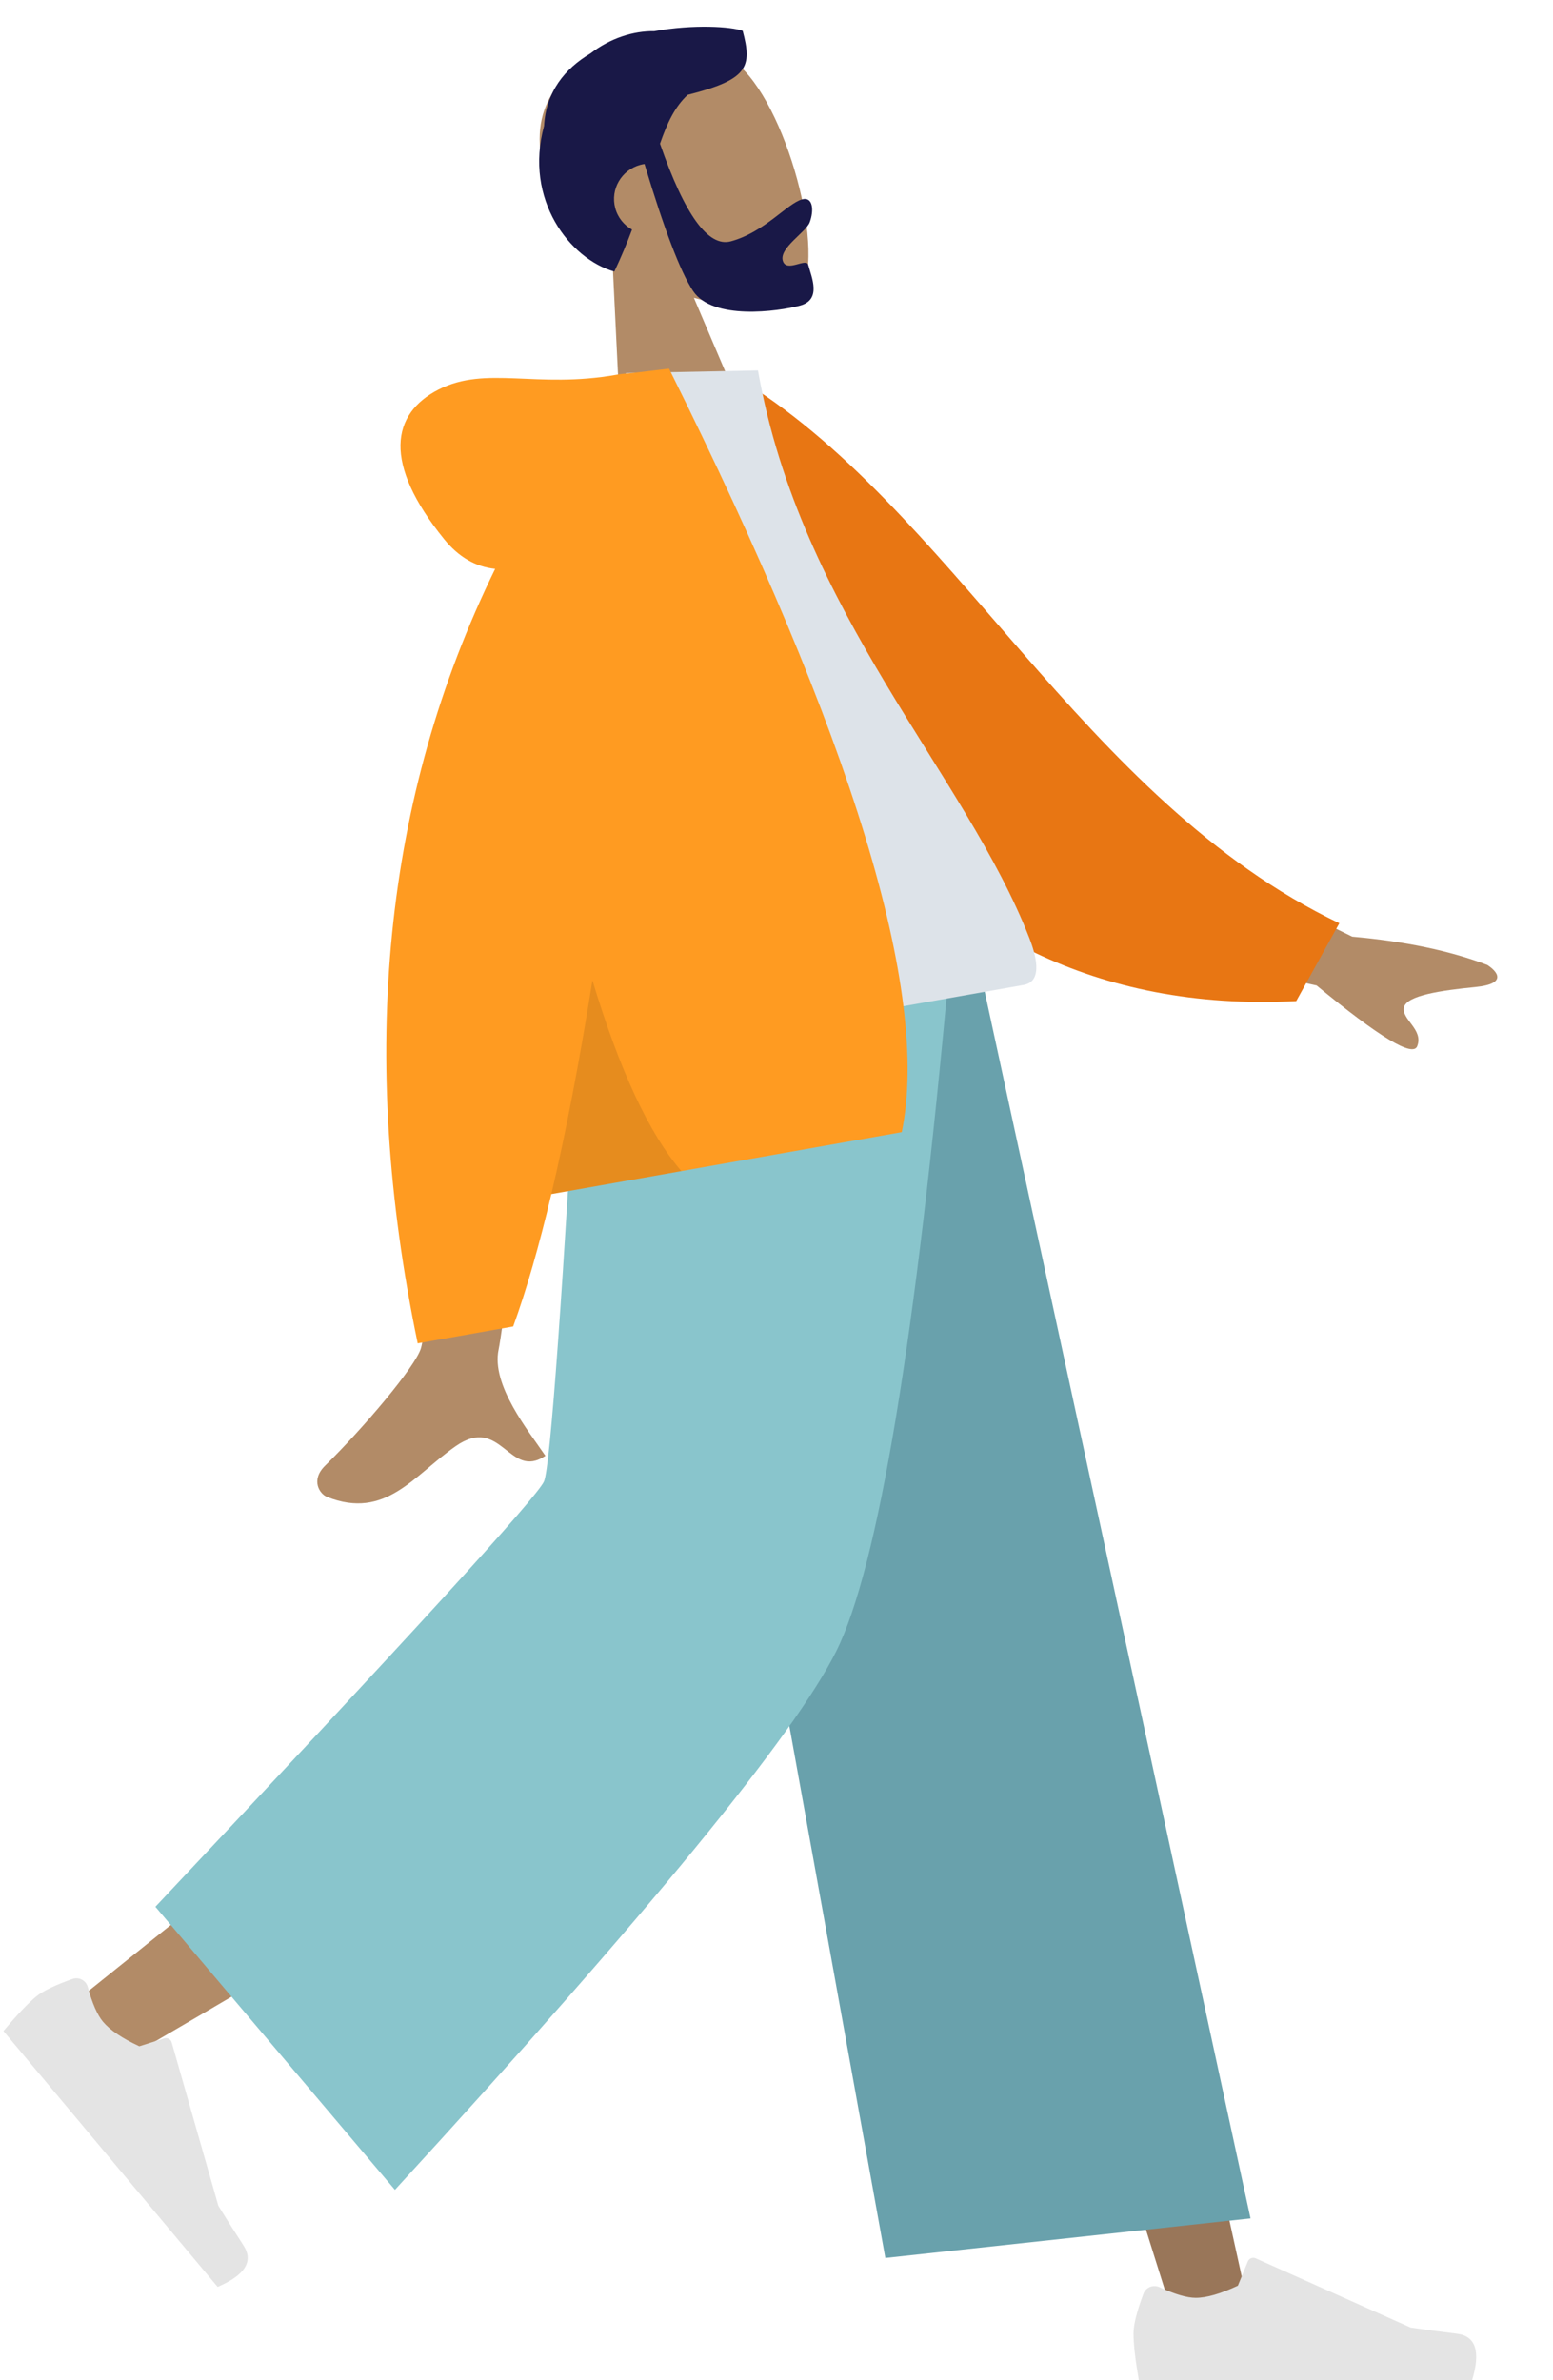 <svg width="334" height="512" viewBox="0 0 334 512" fill="none" xmlns="http://www.w3.org/2000/svg">
<path fill-rule="evenodd" clip-rule="evenodd" d="M131.721 56.009C124.302 50.932 118.313 43.876 116.531 34.646C111.398 8.052 149.499 3.972 160.132 15.234C170.766 26.496 178.852 60.136 170.289 64.96C166.874 66.883 158.449 66.681 149.228 64.056L163.591 97.785L134.133 105.698L131.721 56.009Z" fill="#B28B67"/>
<path fill-rule="evenodd" clip-rule="evenodd" d="M141.947 30.909C147.246 46.213 152.315 53.215 157.153 51.916C164.411 49.966 169.344 43.734 172.529 42.879C174.85 42.255 175.104 45.281 174.137 47.834C173.339 49.941 167.612 53.303 168.343 56.041C169.075 58.778 173.394 55.348 173.828 56.971C174.545 59.657 176.753 64.475 172.063 65.735C167.315 67.01 153.245 68.947 149.041 62.573C146.328 58.46 142.853 49.359 138.614 35.272C138.317 35.316 138.019 35.377 137.722 35.457C133.655 36.549 131.233 40.711 132.314 44.752C132.862 46.804 134.207 48.43 135.931 49.391C134.866 52.238 133.624 55.248 132.124 58.412C122.592 55.719 112.657 43.011 117.011 27.071C117.428 19.722 121.494 14.765 126.986 11.495C131.263 8.203 136.198 6.636 140.735 6.702C149.188 5.186 157.238 5.708 159.728 6.633C161.806 14.408 160.906 17.122 147.901 20.398C145.165 22.922 143.487 26.455 141.947 30.909Z" fill="#191847"/>
<path fill-rule="evenodd" clip-rule="evenodd" d="M148.475 208.528L210.845 366.164L252.677 499.432H269.195L205.244 208.528L148.475 208.528Z" fill="#997659"/>
<path fill-rule="evenodd" clip-rule="evenodd" d="M135.916 208.528C135.252 263.922 125.566 338.502 124.019 341.955C122.987 344.257 87.374 373.531 17.178 429.777L28.555 441.934C111.38 393.71 154.708 366.383 158.541 359.951C164.29 350.303 183.007 261.523 198.034 208.528H135.916Z" fill="#B28B67"/>
<path fill-rule="evenodd" clip-rule="evenodd" d="M15.581 425.694C11.76 427.047 9.128 428.331 7.685 429.545C5.929 431.022 3.613 433.47 0.736 436.889C2.445 438.93 17.801 457.276 46.806 491.927C52.72 489.39 54.575 486.422 52.372 483.024C50.169 479.626 48.365 476.781 46.962 474.488L36.926 439.337C36.733 438.661 36.029 438.269 35.355 438.463C35.343 438.466 35.332 438.47 35.32 438.473L29.965 440.176C26.249 438.44 23.645 436.681 22.152 434.897C20.939 433.448 19.848 430.956 18.878 427.42L18.878 427.42C18.506 426.064 17.108 425.266 15.754 425.639C15.696 425.655 15.638 425.673 15.581 425.694Z" fill="#E4E4E4"/>
<path fill-rule="evenodd" clip-rule="evenodd" d="M245.913 493.404C244.491 497.209 243.78 500.055 243.78 501.944C243.78 504.241 244.162 507.593 244.926 512C247.584 512 271.474 512 316.597 512C318.46 505.828 317.385 502.495 313.372 502.003C309.359 501.511 306.026 501.067 303.371 500.67L270.059 485.783C269.418 485.496 268.667 485.785 268.381 486.428C268.376 486.438 268.371 486.45 268.367 486.461L266.226 491.668C262.511 493.405 259.492 494.274 257.17 494.274C255.283 494.274 252.677 493.51 249.352 491.982L249.352 491.982C248.076 491.396 246.567 491.957 245.983 493.236C245.957 493.291 245.934 493.347 245.913 493.404Z" fill="#E4E4E4"/>
<path fill-rule="evenodd" clip-rule="evenodd" d="M190.41 485.705L268.947 477.194L210.741 208.528H140.399L190.41 485.705Z" fill="#69A1AC"/>
<path fill-rule="evenodd" clip-rule="evenodd" d="M33.423 410.162L84.939 471.053C139.199 411.875 170.833 373.261 179.84 355.212C188.848 337.162 196.945 288.268 204.132 208.528H124.939C121.013 278.68 118.367 315.388 117 318.652C115.633 321.917 87.774 352.42 33.423 410.162Z" fill="#89C5CC"/>
<path fill-rule="evenodd" clip-rule="evenodd" d="M245.75 179.299L290.811 201.484C302.151 202.484 311.834 204.511 319.861 207.564C321.851 208.821 324.48 211.613 317.268 212.325C310.056 213.037 302.501 214.109 301.945 216.704C301.389 219.299 306.205 221.433 304.794 225.051C303.854 227.462 296.642 223.106 283.158 211.983L240.753 202.619L245.75 179.299ZM92.661 207.4L118.83 202.88C111.829 257.731 107.965 286.861 107.237 290.271C105.601 297.941 113.646 307.76 117.297 313.156C109.432 318.474 107.86 304.205 97.973 311.104C88.948 317.402 82.926 326.987 70.343 322.005C68.796 321.393 66.697 318.428 69.948 315.247C78.048 307.322 89.378 293.954 90.533 290.009C92.108 284.629 92.817 257.093 92.661 207.4Z" fill="#B28B67"/>
<path fill-rule="evenodd" clip-rule="evenodd" d="M147.725 84.801L158.221 81.037C204.457 108.537 232.639 172.089 288.046 198.6L278.777 215.34C191.545 219.886 156.123 142.554 147.725 84.801Z" fill="#E87613"/>
<path fill-rule="evenodd" clip-rule="evenodd" d="M124.413 228.791C167.803 221.122 199.719 215.481 220.162 211.867C224.537 211.094 222.604 204.937 221.412 201.869C207.658 166.458 172.205 131.933 163.015 79.69L134.637 80.251C118.239 120.938 118.276 167.456 124.413 228.791Z" fill="#DDE3E9"/>
<path fill-rule="evenodd" clip-rule="evenodd" d="M106.488 122.371C102.274 121.93 98.626 119.809 95.543 116.008C82.252 99.623 84.138 88.975 94.348 83.779C104.557 78.584 115.369 83.657 132.557 80.619C133.492 80.454 134.359 80.361 135.157 80.34L143.89 79.304C183.447 158.782 200.13 213.525 193.939 243.532L118.577 256.853C115.939 268.028 113.203 277.521 110.37 285.333L89.835 288.963C76.939 226.972 82.49 171.442 106.488 122.371Z" fill="#FF9B21"/>
<path fill-rule="evenodd" clip-rule="evenodd" d="M127.412 210.882C133.262 230.245 139.639 243.92 146.544 251.909L118.577 256.853C121.655 243.817 124.6 228.494 127.412 210.882V210.882Z" fill="black" fill-opacity="0.1"/>
</svg>
